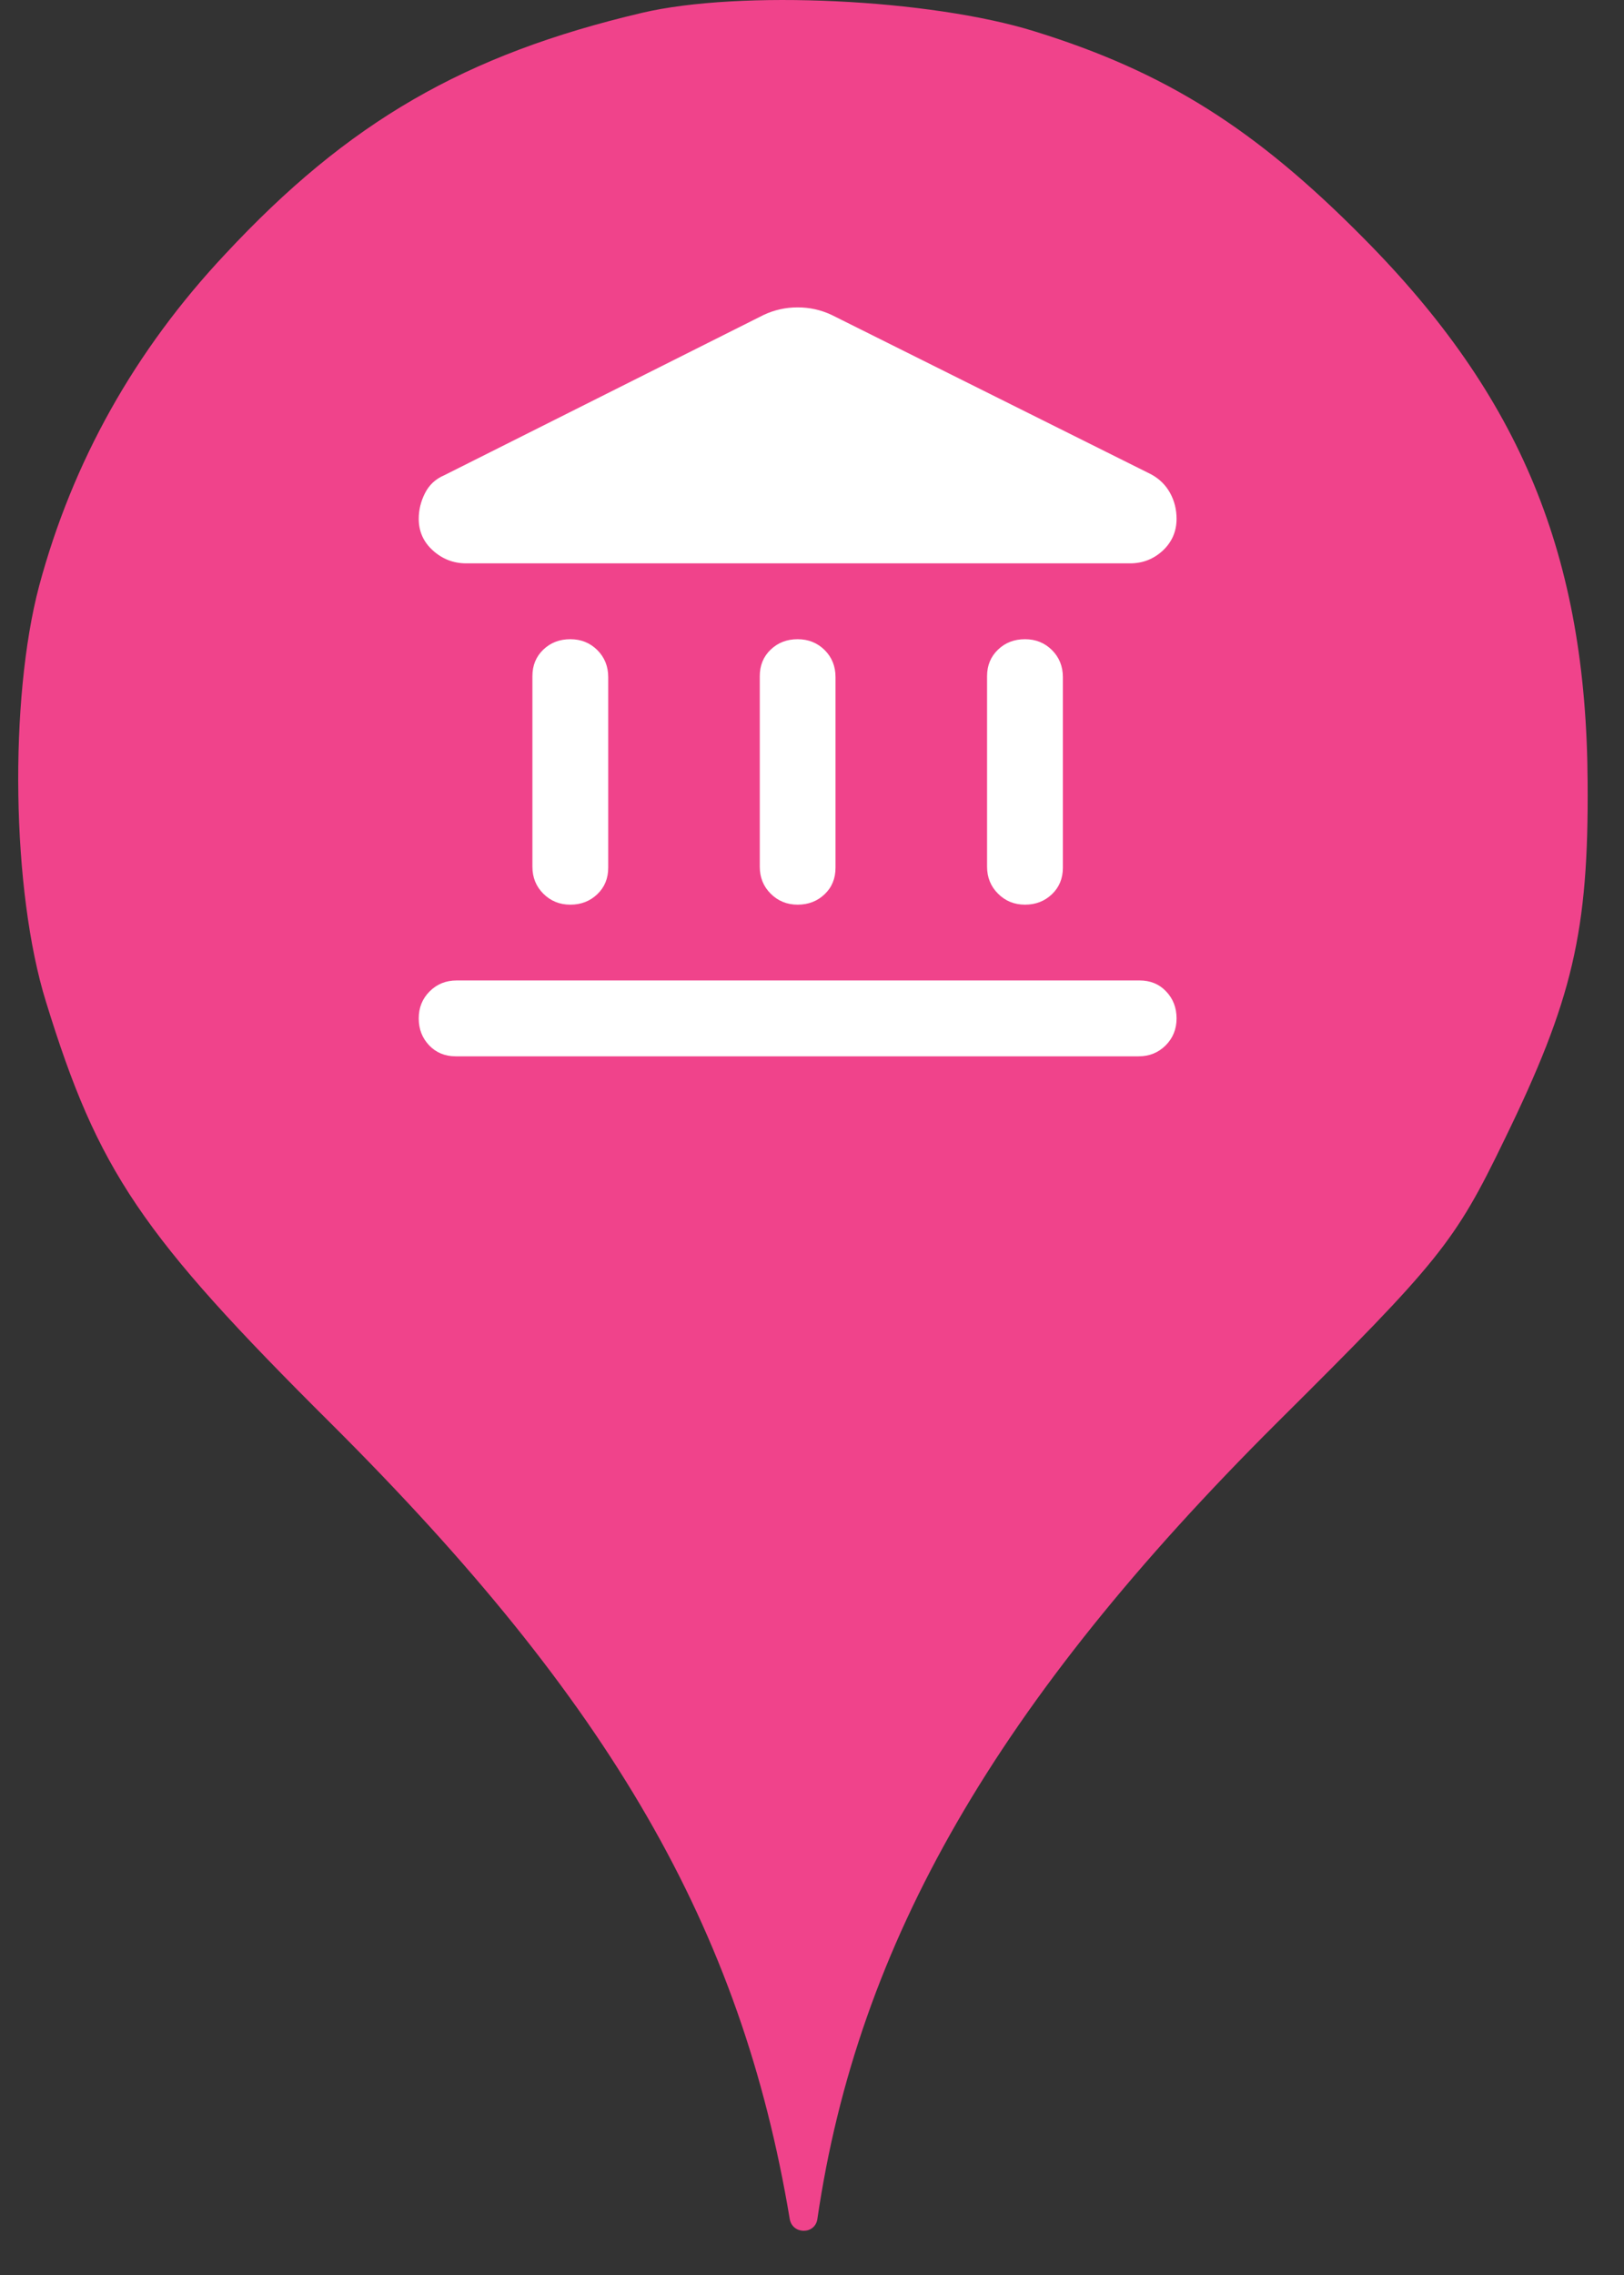 <svg width="25" height="35" viewBox="0 0 25 35" fill="none" xmlns="http://www.w3.org/2000/svg">
<rect x="0" y="0" width="25" height="35" fill="#333333" stroke="none"/>
<ellipse cx="13.279" cy="11.001" rx="9.999" ry="10.001" fill="white"/>
<path d="M3.464 3.913C5.366 1.869 7.162 0.838 9.881 0.198C11.392 -0.158 14.325 -0.016 15.925 0.482C17.934 1.104 19.32 1.975 20.991 3.664C23.409 6.1 24.422 8.554 24.44 12.038C24.457 14.332 24.209 15.381 23.16 17.532C22.395 19.114 22.164 19.399 19.658 21.888C15.338 26.19 13.205 29.888 12.583 34.137C12.549 34.381 12.197 34.38 12.157 34.137C11.41 29.657 9.401 26.19 5.1 21.905C2.167 18.99 1.509 18.012 0.709 15.416C0.176 13.709 0.14 10.758 0.602 9.016C1.118 7.096 2.078 5.389 3.464 3.913ZM8.364 13.749C8.476 13.861 8.614 13.918 8.78 13.918C8.945 13.918 9.083 13.864 9.195 13.757C9.307 13.65 9.363 13.514 9.363 13.349V10.417C9.363 10.252 9.307 10.113 9.195 10.001C9.083 9.89 8.945 9.834 8.78 9.834C8.614 9.834 8.476 9.887 8.364 9.994C8.252 10.101 8.196 10.237 8.196 10.403V13.334C8.196 13.499 8.252 13.638 8.364 13.749ZM11.864 13.749C11.976 13.861 12.114 13.918 12.279 13.918C12.444 13.918 12.583 13.864 12.695 13.757C12.807 13.65 12.862 13.514 12.862 13.349V10.417C12.862 10.252 12.807 10.113 12.695 10.001C12.583 9.89 12.444 9.834 12.279 9.834C12.114 9.834 11.976 9.887 11.864 9.994C11.752 10.101 11.696 10.237 11.696 10.403V13.334C11.696 13.499 11.752 13.638 11.864 13.749ZM6.607 16.083C6.714 16.195 6.85 16.251 7.015 16.251H17.529C17.694 16.251 17.832 16.195 17.944 16.083C18.056 15.971 18.112 15.833 18.112 15.668C18.112 15.502 18.058 15.364 17.951 15.252C17.845 15.14 17.708 15.084 17.543 15.084H7.03C6.864 15.084 6.726 15.14 6.614 15.252C6.502 15.364 6.446 15.502 6.446 15.668C6.446 15.833 6.5 15.971 6.607 16.083ZM15.364 13.749C15.475 13.861 15.614 13.918 15.779 13.918C15.944 13.918 16.082 13.864 16.194 13.757C16.306 13.65 16.362 13.514 16.362 13.349V10.417C16.362 10.252 16.306 10.113 16.194 10.001C16.082 9.89 15.944 9.834 15.779 9.834C15.614 9.834 15.475 9.887 15.364 9.994C15.252 10.101 15.195 10.237 15.195 10.403V13.334C15.195 13.499 15.252 13.638 15.364 13.749ZM17.718 7.296L12.804 4.846C12.639 4.768 12.464 4.729 12.279 4.729C12.095 4.729 11.919 4.768 11.754 4.846L6.84 7.311C6.704 7.369 6.605 7.462 6.542 7.588C6.478 7.714 6.446 7.846 6.446 7.982C6.446 8.176 6.519 8.339 6.665 8.47C6.811 8.601 6.981 8.667 7.176 8.667H17.397C17.592 8.667 17.759 8.601 17.901 8.47C18.041 8.339 18.112 8.176 18.112 7.982C18.112 7.836 18.078 7.702 18.01 7.58C17.942 7.459 17.845 7.364 17.718 7.296Z" fill="#F0438B"/>
</svg>
